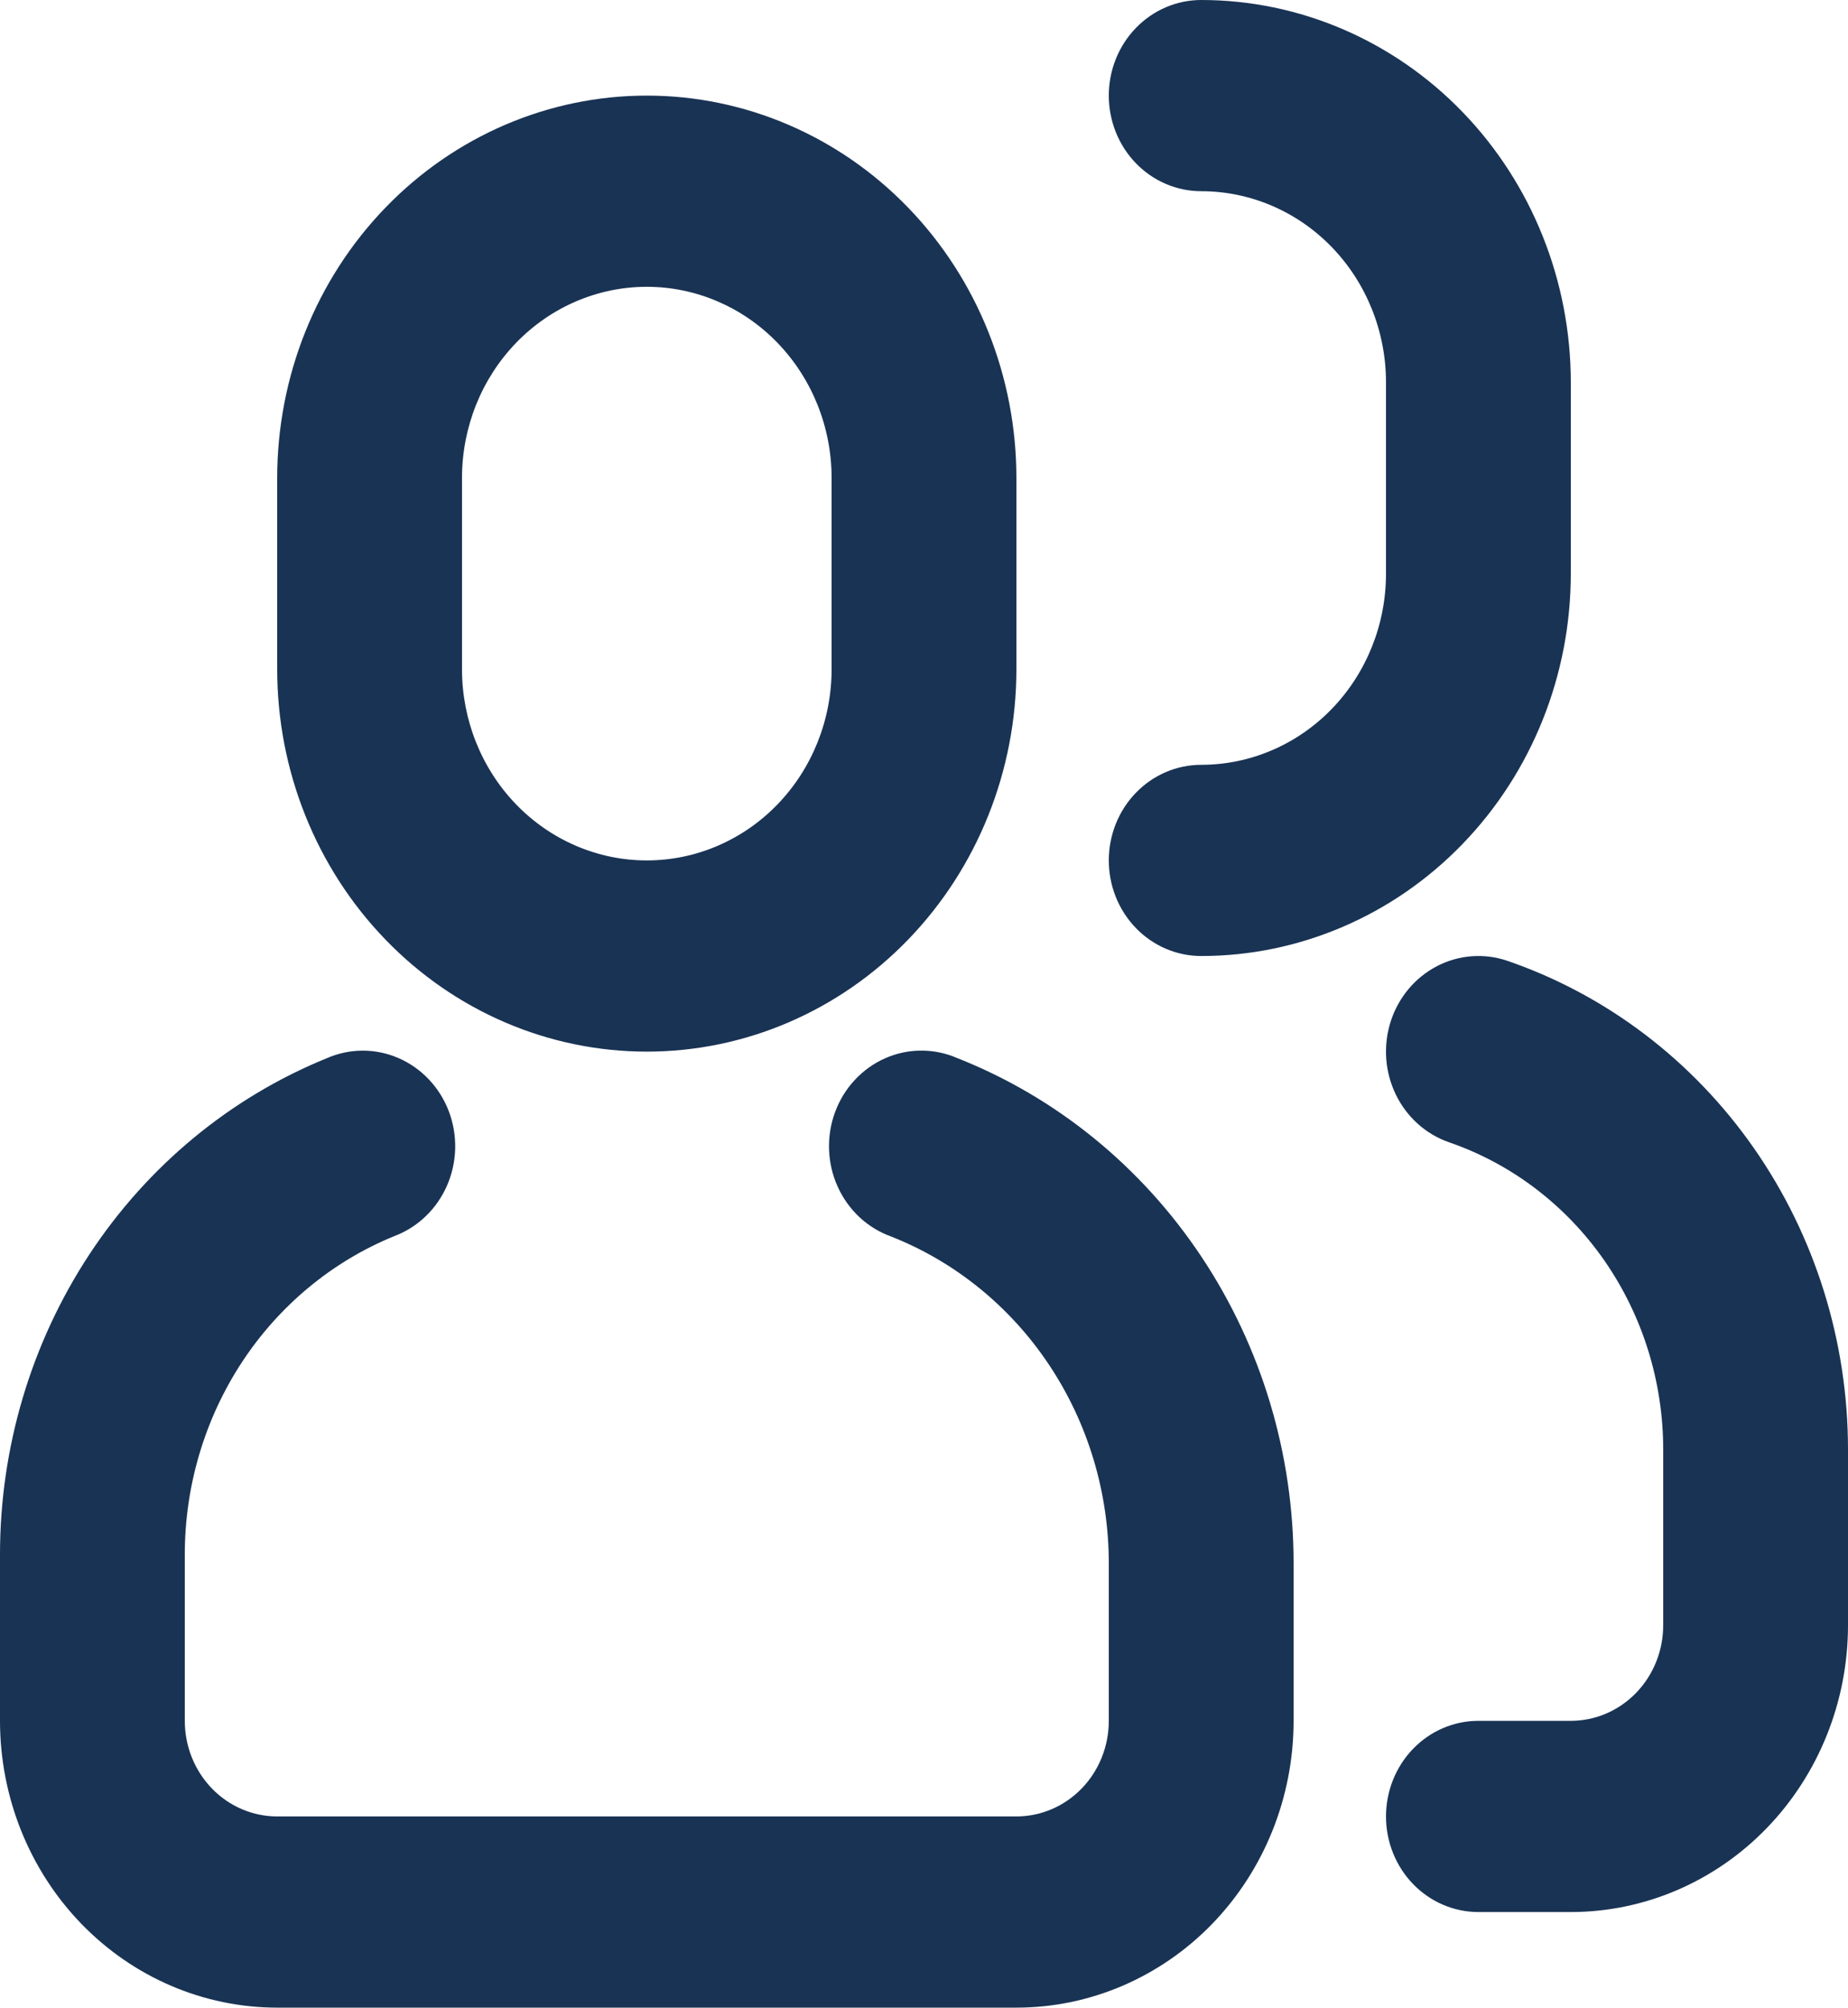<svg width="58" height="63" viewBox="0 0 58 63" fill="none" xmlns="http://www.w3.org/2000/svg">
<path d="M10.249 33.21C10.605 33.053 10.989 32.971 11.376 32.969C11.764 32.968 12.148 33.047 12.505 33.202C12.863 33.356 13.187 33.584 13.458 33.87C13.73 34.157 13.943 34.496 14.085 34.869C14.227 35.242 14.295 35.641 14.286 36.042C14.276 36.443 14.189 36.838 14.03 37.203C13.87 37.569 13.642 37.898 13.357 38.17C13.073 38.443 12.739 38.653 12.374 38.79C10.436 39.58 8.772 40.956 7.599 42.737C6.427 44.519 5.8 46.625 5.8 48.78V54C5.8 54.796 6.106 55.559 6.649 56.121C7.193 56.684 7.931 57 8.7 57H31.9C32.669 57 33.407 56.684 33.951 56.121C34.495 55.559 34.8 54.796 34.8 54V49.059C34.8 46.834 34.147 44.662 32.927 42.831C31.707 40.999 29.977 39.594 27.968 38.802C27.601 38.67 27.263 38.464 26.975 38.195C26.687 37.926 26.454 37.6 26.29 37.236C26.126 36.872 26.034 36.477 26.02 36.076C26.006 35.675 26.07 35.275 26.209 34.899C26.347 34.524 26.556 34.181 26.825 33.892C27.094 33.602 27.416 33.37 27.773 33.212C28.129 33.053 28.513 32.97 28.901 32.968C29.289 32.965 29.674 33.044 30.032 33.198C33.14 34.422 35.815 36.595 37.702 39.428C39.589 42.26 40.6 45.619 40.6 49.059V54C40.6 56.387 39.683 58.676 38.052 60.364C36.42 62.052 34.207 63 31.9 63H8.7C6.393 63 4.18 62.052 2.548 60.364C0.917 58.676 0 56.387 0 54L0 48.78C0 45.42 0.978 42.139 2.806 39.362C4.634 36.585 7.227 34.441 10.249 33.21ZM20.3 3C23.377 3 26.327 4.264 28.502 6.515C30.678 8.765 31.9 11.817 31.9 15V21C31.9 24.183 30.678 27.235 28.502 29.485C26.327 31.736 23.377 33 20.3 33C17.224 33 14.273 31.736 12.098 29.485C9.922 27.235 8.7 24.183 8.7 21V15C8.7 11.817 9.922 8.765 12.098 6.515C14.273 4.264 17.224 3 20.3 3ZM20.3 9C18.762 9 17.287 9.632 16.199 10.757C15.111 11.883 14.5 13.409 14.5 15V21C14.5 22.591 15.111 24.117 16.199 25.243C17.287 26.368 18.762 27 20.3 27C21.838 27 23.314 26.368 24.401 25.243C25.489 24.117 26.1 22.591 26.1 21V15C26.1 13.409 25.489 11.883 24.401 10.757C23.314 9.632 21.838 9 20.3 9ZM46.4 60C45.631 60 44.893 59.684 44.349 59.121C43.806 58.559 43.5 57.796 43.5 57C43.5 56.204 43.806 55.441 44.349 54.879C44.893 54.316 45.631 54 46.4 54H49.3C50.069 54 50.807 53.684 51.351 53.121C51.895 52.559 52.2 51.796 52.2 51V45.486C52.2 43.353 51.551 41.275 50.346 39.545C49.14 37.815 47.439 36.521 45.484 35.847C45.122 35.722 44.788 35.526 44.5 35.267C44.212 35.009 43.976 34.695 43.806 34.343C43.636 33.99 43.534 33.607 43.507 33.214C43.48 32.821 43.528 32.426 43.648 32.052C43.768 31.678 43.959 31.332 44.208 31.035C44.458 30.737 44.761 30.493 45.102 30.317C45.443 30.14 45.813 30.035 46.194 30.007C46.573 29.979 46.955 30.029 47.316 30.153C50.428 31.225 53.133 33.283 55.051 36.035C56.968 38.787 58 42.094 58 45.486V51C58 53.387 57.083 55.676 55.452 57.364C53.82 59.052 51.607 60 49.3 60H46.4ZM37.7 6C36.931 6 36.193 5.684 35.649 5.121C35.105 4.559 34.8 3.796 34.8 3C34.8 2.204 35.105 1.441 35.649 0.879C36.193 0.316 36.931 0 37.7 0C40.776 0 43.727 1.264 45.902 3.515C48.078 5.765 49.3 8.817 49.3 12V18C49.3 21.183 48.078 24.235 45.902 26.485C43.727 28.736 40.776 30 37.7 30C36.931 30 36.193 29.684 35.649 29.121C35.105 28.559 34.8 27.796 34.8 27C34.8 26.204 35.105 25.441 35.649 24.879C36.193 24.316 36.931 24 37.7 24C39.238 24 40.714 23.368 41.801 22.243C42.889 21.117 43.5 19.591 43.5 18V12C43.5 10.409 42.889 8.883 41.801 7.757C40.714 6.632 39.238 6 37.7 6Z" fill="#193354"/>
</svg>

